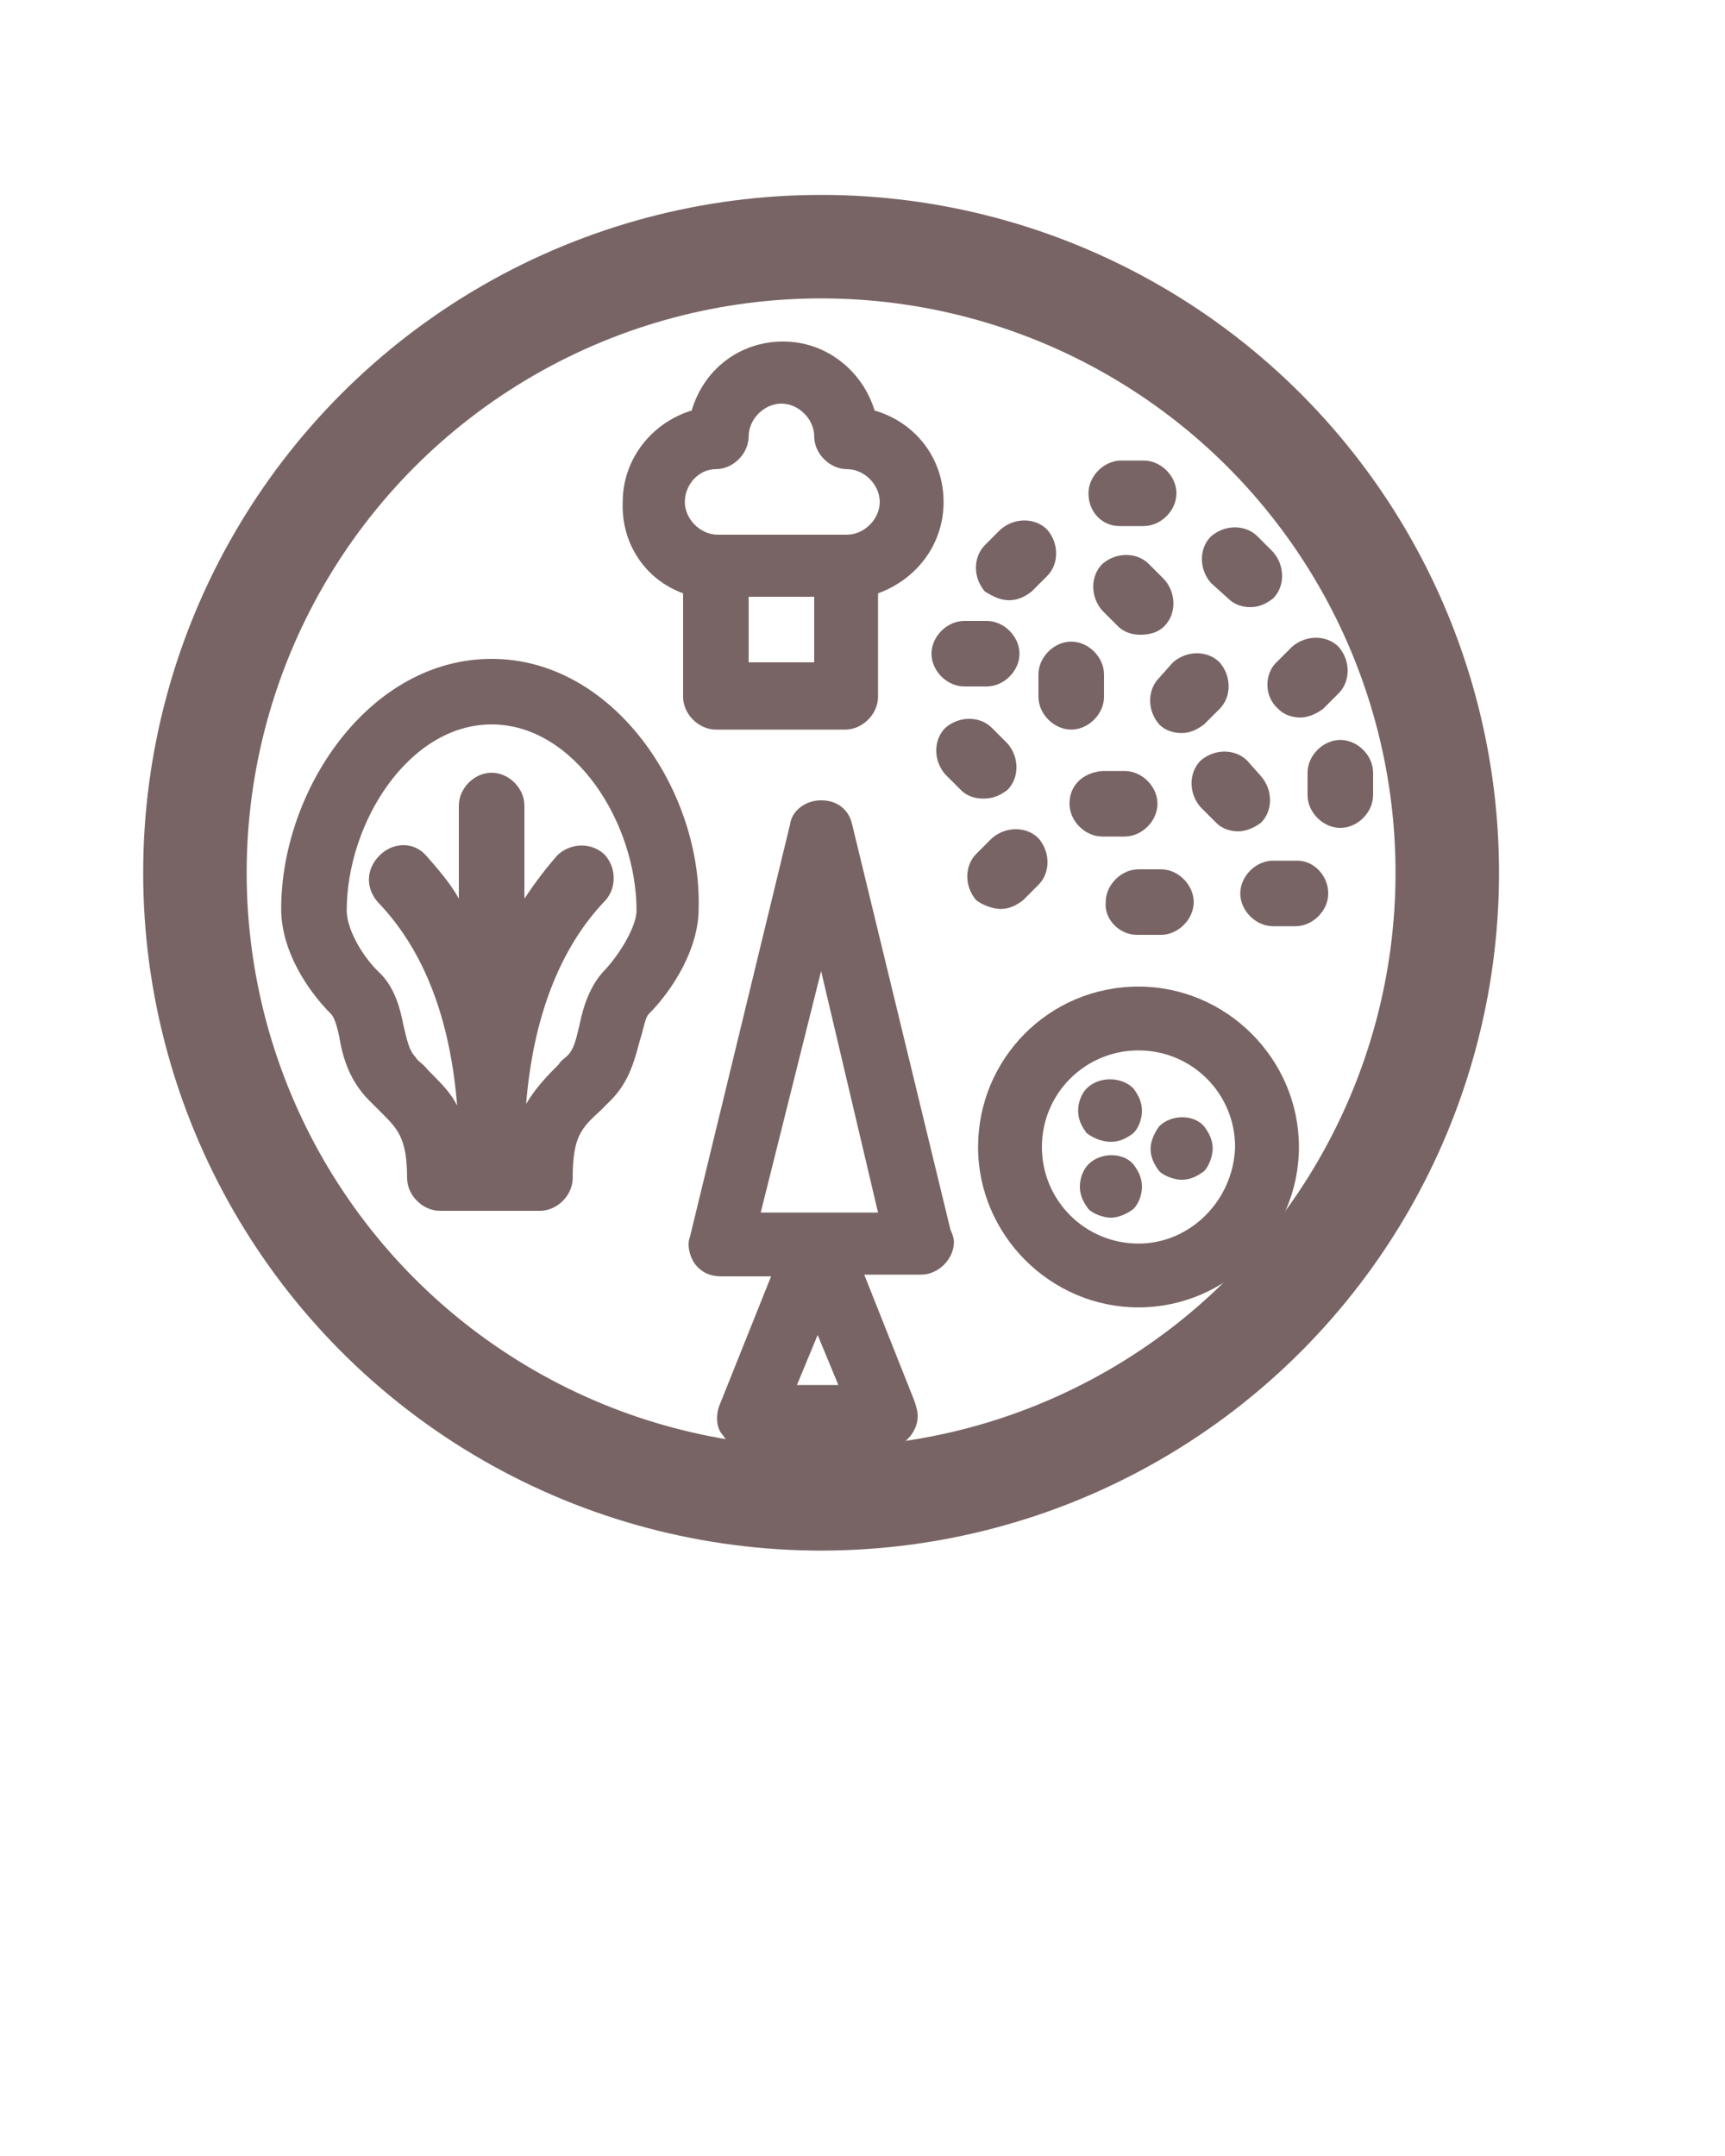<?xml version="1.0" encoding="utf-8"?>
<!-- Generator: Adobe Illustrator 21.1.0, SVG Export Plug-In . SVG Version: 6.00 Build 0)  -->
<svg version="1.1" id="Layer_1" xmlns="http://www.w3.org/2000/svg" xmlns:xlink="http://www.w3.org/1999/xlink" x="0px" y="0px"
	 viewBox="0 0 100 125" style="enable-background:new 0 0 100 125;" xml:space="preserve">
<style type="text/css">
	.st0{fill:none;stroke:#796465;stroke-width:6;stroke-miterlimit:10;}
	.st1{fill:#796465;}
</style>
<circle class="st0" cx="47.6" cy="50.6" r="36.3"/>
<path class="st1" d="M39.6,34.4v6c0,1,0.9,1.9,1.9,1.9H49c1,0,1.9-0.9,1.9-1.9v-6c2.2-0.8,3.8-2.8,3.8-5.3s-1.6-4.6-4-5.3
	c-0.7-2.3-2.8-4-5.3-4s-4.6,1.6-5.3,4c-2.3,0.7-4,2.8-4,5.3C36,31.5,37.4,33.6,39.6,34.4z M43.4,38.4v-3.8h3.8v3.8H43.4z M41.5,27.2
	c1,0,1.9-0.9,1.9-1.9s0.9-1.9,1.9-1.9s1.9,0.9,1.9,1.9s0.9,1.9,1.9,1.9s1.9,0.9,1.9,1.9S50.1,31,49.1,31h-7.5c-1,0-1.9-0.9-1.9-1.9
	S40.5,27.2,41.5,27.2z"/>
<path class="st1" d="M66,57.2c-5.2,0-9.3,4.2-9.3,9.3c0,5.1,4.2,9.3,9.3,9.3s9.3-4.2,9.3-9.3S71.1,57.2,66,57.2z M66,72.1
	c-3.1,0-5.6-2.5-5.6-5.6c0-3.1,2.5-5.6,5.6-5.6c3.1,0,5.6,2.5,5.6,5.6C71.5,69.6,69,72.1,66,72.1z"/>
<path class="st1" d="M64.4,66.2c0.5,0,0.9-0.2,1.3-0.5c0.3-0.3,0.5-0.8,0.5-1.3s-0.2-0.9-0.5-1.3c-0.7-0.7-2-0.7-2.7,0
	c-0.3,0.3-0.5,0.8-0.5,1.3s0.2,0.9,0.5,1.3C63.4,66,63.9,66.2,64.4,66.2z"/>
<path class="st1" d="M63.1,67.5c-0.3,0.3-0.5,0.8-0.5,1.3s0.2,0.9,0.5,1.3c0.3,0.3,0.9,0.5,1.3,0.5c0.4,0,0.9-0.2,1.3-0.5
	c0.3-0.3,0.5-0.8,0.5-1.3s-0.2-0.9-0.5-1.3C65.1,66.8,63.8,66.8,63.1,67.5z"/>
<path class="st1" d="M67.2,65.3c-0.3,0.4-0.5,0.9-0.5,1.3c0,0.5,0.2,0.9,0.5,1.3c0.3,0.3,0.9,0.5,1.3,0.5c0.5,0,0.9-0.2,1.3-0.5
	c0.3-0.3,0.5-0.9,0.5-1.3c0-0.5-0.2-0.9-0.5-1.3C69.2,64.6,67.9,64.6,67.2,65.3z"/>
<path class="st1" d="M49.4,47.8c-0.2-0.9-0.9-1.4-1.8-1.4s-1.7,0.6-1.8,1.4L40,71.7c-0.2,0.5,0,1.2,0.3,1.6c0.4,0.5,0.9,0.7,1.5,0.7
	h2.9l-3,7.5c-0.2,0.5-0.2,1.3,0.2,1.7c0.3,0.5,0.9,0.8,1.6,0.8h7.8l0,0c1,0,1.9-0.9,1.9-1.9c0-0.3-0.1-0.6-0.2-0.9l-2.9-7.3h3.3l0,0
	c1,0,1.9-0.9,1.9-1.9c0-0.2-0.1-0.5-0.2-0.7L49.4,47.8z M46.2,80.3l1.2-2.9l1.2,2.9H46.2z M44.1,70.3l3.5-14l3.3,14H44.1z"/>
<path class="st1" d="M79.6,44.8c0-1-0.9-1.9-1.9-1.9l0,0c-1,0-1.9,0.9-1.9,1.9v1.3c0,1,0.9,1.9,1.9,1.9l0,0c1,0,1.9-0.9,1.9-1.9
	V44.8z"/>
<path class="st1" d="M60.2,39.1v1.3c0,1,0.9,1.9,1.9,1.9l0,0c1,0,1.9-0.9,1.9-1.9v-1.3c0-1-0.9-1.9-1.9-1.9l0,0
	C61.1,37.2,60.2,38.1,60.2,39.1z"/>
<path class="st1" d="M67.5,36.3c0.7-0.7,0.7-1.9,0-2.7l-0.9-0.9c-0.7-0.7-1.9-0.7-2.7,0c-0.7,0.7-0.7,1.9,0,2.7l0.9,0.9
	c0.4,0.4,0.9,0.5,1.3,0.5C66.6,36.8,67.1,36.7,67.5,36.3z"/>
<path class="st1" d="M64.9,30.5L64.9,30.5h1.4c1,0,1.9-0.9,1.9-1.9s-0.9-1.9-1.9-1.9l0,0H65c-1,0-1.9,0.9-1.9,1.9
	C63.1,29.7,63.9,30.5,64.9,30.5z"/>
<path class="st1" d="M75.2,49.9L75.2,49.9h-1.4c-1,0-1.9,0.9-1.9,1.9s0.9,1.9,1.9,1.9l0,0h1.3c1,0,1.9-0.9,1.9-1.9
	C77,50.8,76.2,49.9,75.2,49.9z"/>
<path class="st1" d="M62,46.6c0,1,0.9,1.9,1.9,1.9l0,0h1.3c1,0,1.9-0.9,1.9-1.9s-0.9-1.9-1.9-1.9l0,0h-1.3
	C62.8,44.8,62,45.5,62,46.6z"/>
<path class="st1" d="M54,37.9c0,1,0.9,1.9,1.9,1.9l0,0h1.3c1,0,1.9-0.9,1.9-1.9S58.2,36,57.2,36l0,0h-1.3C54.9,36,54,36.9,54,37.9z"
	/>
<path class="st1" d="M65.9,54.2L65.9,54.2h1.4c1,0,1.9-0.9,1.9-1.9s-0.9-1.9-1.9-1.9l0,0H66c-1,0-1.9,0.9-1.9,1.9
	C64,53.3,64.9,54.2,65.9,54.2z"/>
<path class="st1" d="M71.2,34.7c0.4,0.4,0.9,0.5,1.3,0.5c0.5,0,0.9-0.2,1.3-0.5c0.7-0.7,0.7-1.9,0-2.7l-0.9-0.9
	c-0.7-0.7-1.9-0.7-2.7,0c-0.7,0.7-0.7,1.9,0,2.7L71.2,34.7z"/>
<path class="st1" d="M74.1,41.1c0.4,0.4,0.9,0.5,1.3,0.5s0.9-0.2,1.3-0.5l0.9-0.9c0.7-0.7,0.7-1.9,0-2.7c-0.7-0.7-1.9-0.7-2.7,0
	l-1,1C73.3,39.2,73.3,40.4,74.1,41.1z"/>
<path class="st1" d="M58.5,34.8c0.5,0,0.9-0.2,1.3-0.5l0.9-0.9c0.7-0.7,0.7-1.9,0-2.7C60,30,58.8,30,58,30.7l-0.9,0.9
	c-0.7,0.7-0.7,1.9,0,2.7C57.6,34.6,58,34.8,58.5,34.8z"/>
<path class="st1" d="M58.4,45.8c0.7-0.7,0.7-1.9,0-2.7l-0.9-0.9c-0.7-0.7-1.9-0.7-2.7,0c-0.7,0.7-0.7,1.9,0,2.7l0.9,0.9
	c0.4,0.4,0.9,0.5,1.3,0.5C57.6,46.3,58,46.1,58.4,45.8z"/>
<path class="st1" d="M58,52.7c0.5,0,0.9-0.2,1.3-0.5l0.9-0.9c0.7-0.7,0.7-1.9,0-2.7c-0.7-0.7-1.9-0.7-2.7,0l-0.9,0.9
	c-0.7,0.7-0.7,1.9,0,2.7C57,52.5,57.6,52.7,58,52.7z"/>
<path class="st1" d="M67.2,39.3c-0.7,0.7-0.7,1.9,0,2.7c0.4,0.4,0.9,0.5,1.3,0.5c0.5,0,0.9-0.2,1.3-0.5l0.9-0.9
	c0.7-0.7,0.7-1.9,0-2.7c-0.7-0.7-1.9-0.7-2.7,0L67.2,39.3z"/>
<path class="st1" d="M72.3,44.1c-0.7-0.7-1.9-0.7-2.7,0c-0.7,0.7-0.7,1.9,0,2.7l0.9,0.9c0.4,0.4,0.9,0.5,1.3,0.5s0.9-0.2,1.3-0.5
	c0.7-0.7,0.7-1.9,0-2.7L72.3,44.1z"/>
<path class="st1" d="M28.5,38.2c-7.1,0-12.2,7.6-12.2,14.5c0,2.4,1.5,4.7,2.9,6.1c0.2,0.2,0.4,0.9,0.5,1.5c0.2,1.1,0.6,2.4,1.7,3.5
	c0.2,0.2,0.4,0.4,0.6,0.6c1,1,1.6,1.5,1.6,3.9c0,1,0.9,1.9,1.9,1.9h5.8c1,0,1.9-0.9,1.9-1.9c0-2.4,0.5-2.9,1.6-3.9
	c0.2-0.2,0.4-0.4,0.6-0.6c1.1-1.1,1.4-2.4,1.7-3.5c0.2-0.6,0.3-1.3,0.5-1.5c1.4-1.4,2.9-3.8,2.9-6.1C40.7,45.9,35.6,38.2,28.5,38.2z
	 M35.1,56.2c-0.9,0.9-1.3,2.2-1.5,3.2c-0.2,0.8-0.3,1.4-0.7,1.8c-0.2,0.2-0.4,0.3-0.5,0.5c-0.6,0.6-1.3,1.3-1.9,2.3
	c0.4-4.9,1.9-9,4.6-11.8c0.7-0.8,0.6-2-0.1-2.7c-0.8-0.7-2-0.6-2.7,0.1c-0.7,0.8-1.3,1.6-1.9,2.5v-5.4c0-1-0.9-1.9-1.9-1.9
	s-1.9,0.9-1.9,1.9v5.4c-0.5-0.9-1.2-1.7-1.9-2.5c-0.7-0.8-1.9-0.8-2.7,0s-0.8,1.9-0.1,2.7c2.7,2.8,4.2,6.8,4.6,11.8
	c-0.5-1-1.3-1.6-1.9-2.3c-0.2-0.2-0.4-0.3-0.5-0.5c-0.4-0.4-0.5-1-0.7-1.8c-0.2-1-0.5-2.3-1.5-3.2c-1-1-1.8-2.5-1.8-3.5
	c0-5.1,3.6-10.8,8.4-10.8s8.4,5.7,8.4,10.8C36.9,53.6,36.1,55.1,35.1,56.2z"/>
</svg>

